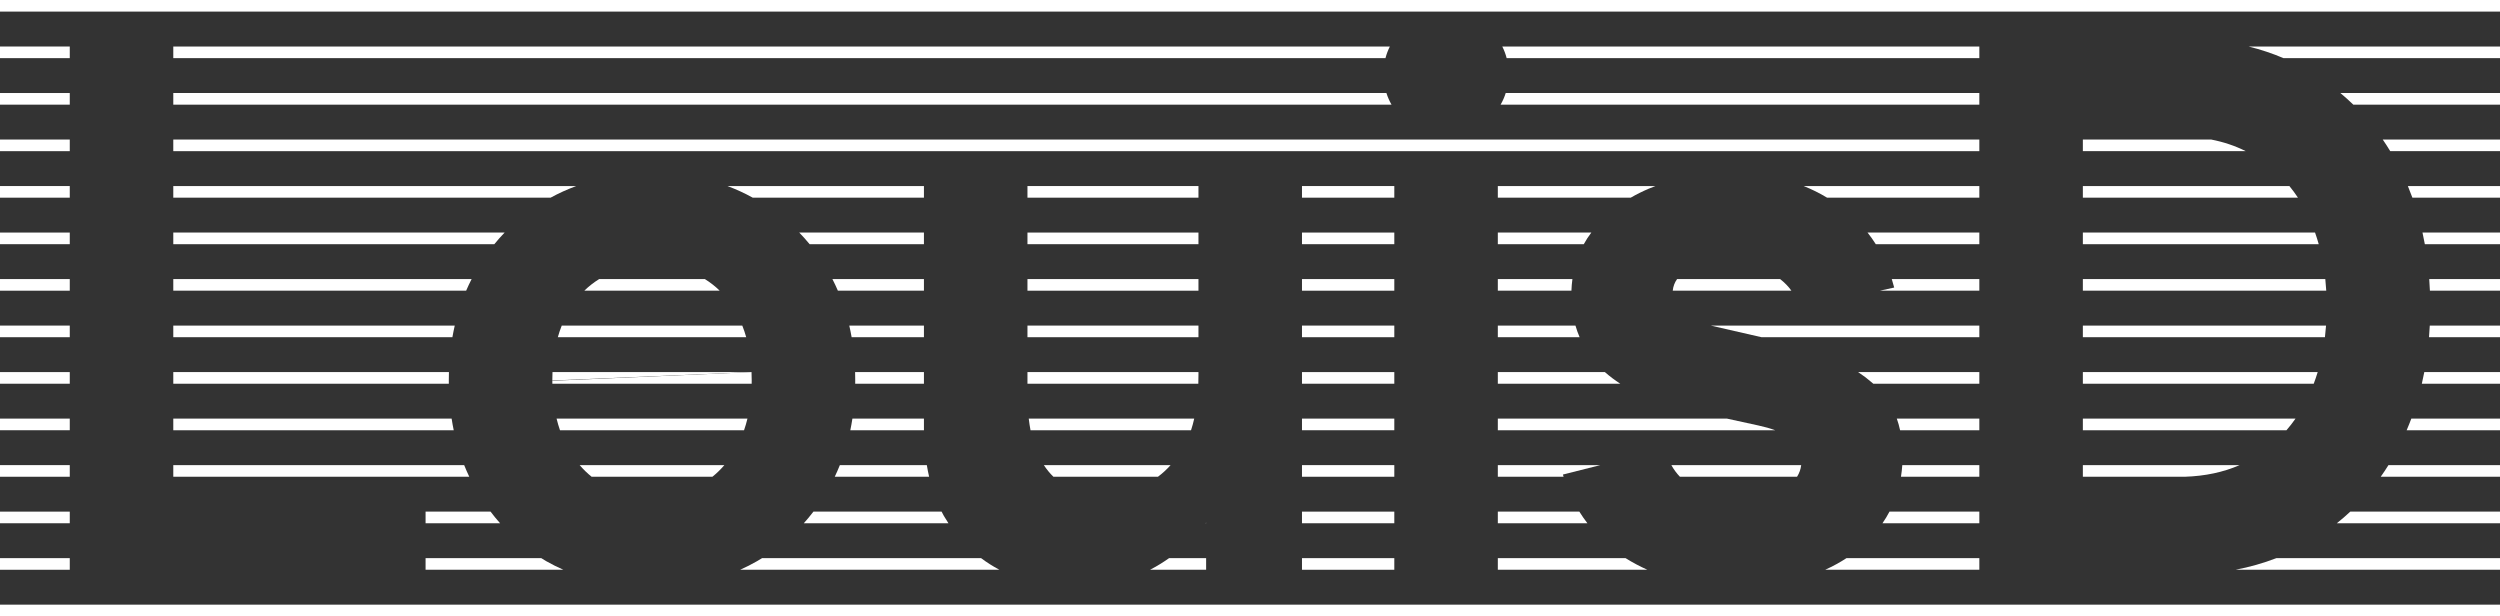 <svg width="430" height="106" viewBox="0 0 430 106" fill="none" xmlns="http://www.w3.org/2000/svg">
<rect x="0" y="0" width="430" height="106" fill="#333333" stroke="none"/>
<path d="M430 2L248.811 2C248.804 2 248.797 2 248.79 2C248.782 2 248.775 2 248.767 2L0 2V0L430 3.57559e-05V2Z" fill="white"/>
<path d="M239.055 8L29.806 8V10L238.302 10C238.48 9.306 238.731 8.639 239.055 8Z" fill="white"/>
<path d="M29.806 16V18L239.342 18C238.976 17.364 238.683 16.697 238.464 16L29.806 16Z" fill="white"/>
<path d="M29.806 24V26L340.446 26V24L29.806 24Z" fill="white"/>
<path d="M358.252 24V26L386.271 26C384.442 25.082 382.461 24.415 380.326 24L358.252 24Z" fill="white"/>
<path d="M411.12 26C410.707 25.317 410.277 24.65 409.83 24L430 24V26L411.12 26Z" fill="white"/>
<path d="M414.153 32C414.426 32.658 414.685 33.325 414.929 34H430V32H414.153Z" fill="white"/>
<path d="M416.667 40C416.814 40.66 416.948 41.326 417.071 42H430V40H416.667Z" fill="white"/>
<path d="M417.828 48C417.877 48.661 417.915 49.327 417.943 50H430V48H417.828Z" fill="white"/>
<path d="M417.921 56C417.888 56.673 417.844 57.339 417.79 58H430V56H417.921Z" fill="white"/>
<path d="M416.978 64C416.849 64.674 416.708 65.34 416.554 66H430V64H416.978Z" fill="white"/>
<path d="M414.747 72C414.494 72.675 414.227 73.342 413.944 74H430V72H414.747Z" fill="white"/>
<path d="M410.816 80C410.389 80.683 409.945 81.35 409.484 82H430V80H410.816Z" fill="white"/>
<path d="M404.249 88C403.505 88.695 402.733 89.362 401.932 90H430V88H404.249Z" fill="white"/>
<path d="M391.538 96C389.314 96.857 386.97 97.524 384.509 98L430 98V96H391.538Z" fill="white"/>
<path d="M340.446 98V96H317.592C316.459 96.742 315.238 97.409 313.929 98H340.446Z" fill="white"/>
<path d="M283.349 98C282.046 97.418 280.795 96.751 279.596 96L257.626 96V98H283.349Z" fill="white"/>
<path d="M239.821 98V96H223.941V98H239.821Z" fill="white"/>
<path d="M207.454 98V96H201.083C200.041 96.737 198.949 97.403 197.807 98H207.454Z" fill="white"/>
<path d="M171.906 98C171.885 97.989 171.864 97.979 171.843 97.968C170.75 97.386 169.718 96.73 168.747 96L131.076 96C130.793 96.176 130.506 96.349 130.216 96.518C129.273 97.061 128.301 97.555 127.303 98L171.906 98Z" fill="white"/>
<path d="M96.902 98C95.89 97.555 94.905 97.061 93.945 96.518C93.66 96.349 93.378 96.176 93.099 96H73.199V98H96.902Z" fill="white"/>
<path d="M12 98V96H0V98H12Z" fill="white"/>
<path d="M12 90H0V88H12V90Z" fill="white"/>
<path d="M12 82H0V80H12V82Z" fill="white"/>
<path d="M12 74H0V72H12V74Z" fill="white"/>
<path d="M12 66H0V64H12V66Z" fill="white"/>
<path d="M12 58H0V56H12V58Z" fill="white"/>
<path d="M12 50H0V48H12V50Z" fill="white"/>
<path d="M12 42H0V40H12V42Z" fill="white"/>
<path d="M12 34H0V32L12 32V34Z" fill="white"/>
<path d="M12 26V24L0 24V26L12 26Z" fill="white"/>
<path d="M12 18V16L0 16V18L12 18Z" fill="white"/>
<path d="M12 10V8L0 8V10L12 10Z" fill="white"/>
<path d="M29.806 32V34L94.704 34C96.118 33.226 97.587 32.559 99.111 32L29.806 32Z" fill="white"/>
<path d="M125.119 32C126.628 32.559 128.078 33.226 129.47 34H158.917V32L125.119 32Z" fill="white"/>
<path d="M176.723 32V34H206.135V32H176.723Z" fill="white"/>
<path d="M223.941 32V34H239.821V32H223.941Z" fill="white"/>
<path d="M257.626 32V34L280.488 34C281.462 33.434 282.497 32.918 283.594 32.451C283.972 32.294 284.355 32.143 284.741 32L257.626 32Z" fill="white"/>
<path d="M310.227 32C311.637 32.559 312.981 33.226 314.257 34H340.446V32L310.227 32Z" fill="white"/>
<path d="M358.252 32V34L395.247 34C394.787 33.302 394.296 32.635 393.775 32L358.252 32Z" fill="white"/>
<path d="M398.189 40L358.252 40V42L398.821 42C398.63 41.319 398.42 40.653 398.189 40Z" fill="white"/>
<path d="M399.952 48H358.252V50L400.115 50C400.076 49.323 400.021 48.656 399.952 48Z" fill="white"/>
<path d="M400.08 56L358.252 56V58L399.888 58C399.968 57.343 400.032 56.677 400.08 56Z" fill="white"/>
<path d="M358.252 64L398.642 64C398.436 64.68 398.209 65.347 397.961 66L358.252 66V64Z" fill="white"/>
<path d="M358.252 72L394.83 72C394.342 72.698 393.823 73.365 393.273 74L358.252 74V72Z" fill="white"/>
<path d="M340.446 74V72H326.251C326.478 72.641 326.666 73.307 326.816 74H340.446Z" fill="white"/>
<path d="M305.324 74C304.485 73.687 303.528 73.415 302.455 73.185L297.034 72H257.626V74L305.324 74Z" fill="white"/>
<path d="M239.821 74V72H223.941V74H239.821Z" fill="white"/>
<path d="M201.344 80H179.539C180.032 80.745 180.581 81.412 181.186 82H199.168C199.935 81.43 200.66 80.763 201.344 80Z" fill="white"/>
<path d="M158.919 74C158.919 73.985 158.919 73.971 158.919 73.956C158.918 73.831 158.917 73.706 158.917 73.581V72H146.613C146.51 72.675 146.39 73.342 146.254 74H158.919Z" fill="white"/>
<path d="M144.455 80H159.414C159.526 80.682 159.658 81.349 159.808 82H143.577C143.891 81.344 144.183 80.678 144.455 80Z" fill="white"/>
<path d="M80.716 82C80.402 81.344 80.11 80.678 79.838 80L29.806 80V82L80.716 82Z" fill="white"/>
<path d="M73.199 88V90H86.016C85.446 89.358 84.898 88.691 84.375 88H73.199Z" fill="white"/>
<path d="M138.254 90C138.83 89.358 139.381 88.691 139.908 88H161.954C162.081 88.25 162.212 88.497 162.347 88.74C162.6 89.171 162.862 89.591 163.133 90H138.254Z" fill="white"/>
<path d="M207.367 90H207.454V89.888C207.446 89.899 207.437 89.91 207.429 89.921C207.408 89.947 207.388 89.974 207.367 90Z" fill="white"/>
<path d="M29.806 74L78.039 74C77.903 73.342 77.783 72.675 77.68 72L29.806 72V74Z" fill="white"/>
<path d="M29.806 66L77.198 66C77.196 65.803 77.195 65.606 77.195 65.407C77.195 64.935 77.202 64.466 77.216 64L29.806 64V66Z" fill="white"/>
<path d="M29.806 58L77.813 58C77.931 57.324 78.066 56.658 78.218 56L29.806 56V58Z" fill="white"/>
<path d="M29.806 50L80.177 50C80.469 49.322 80.783 48.655 81.119 48L29.806 48V50Z" fill="white"/>
<path d="M29.806 42L85.024 42C85.589 41.306 86.179 40.639 86.794 40L29.806 40V42Z" fill="white"/>
<path d="M137.468 40C138.09 40.639 138.685 41.306 139.254 42H158.917V40H137.468Z" fill="white"/>
<path d="M176.723 40V42H206.135V40H176.723Z" fill="white"/>
<path d="M223.941 40V42H239.821V40H223.941Z" fill="white"/>
<path d="M257.626 48H270.455C270.367 48.651 270.31 49.318 270.286 50L257.626 50V48Z" fill="white"/>
<path d="M257.626 56V58L271.693 58C271.414 57.352 271.176 56.685 270.979 56L257.626 56Z" fill="white"/>
<path d="M319.599 64C320.46 64.569 321.252 65.17 321.975 65.803C322.004 65.828 322.033 65.852 322.062 65.877C322.109 65.918 322.156 65.959 322.203 66H340.446V64H319.599Z" fill="white"/>
<path d="M340.446 58V56L294.248 56L302.98 58L340.446 58Z" fill="white"/>
<path d="M287.709 50H308.123C307.607 49.274 306.96 48.607 306.18 48L288.459 48C288.036 48.589 287.786 49.256 287.709 50Z" fill="white"/>
<path d="M325.385 48C325.535 48.477 325.673 48.962 325.8 49.457L323.321 50H340.446V48H325.385Z" fill="white"/>
<path d="M340.446 42V40H321.216C321.723 40.64 322.196 41.306 322.635 42H340.446Z" fill="white"/>
<path d="M273.728 39.973C273.763 39.926 273.798 39.88 273.834 39.834C273.814 39.86 273.793 39.886 273.773 39.913C273.758 39.933 273.743 39.953 273.728 39.973Z" fill="white"/>
<path d="M273.707 40C273.224 40.642 272.791 41.309 272.41 42L257.626 42V40L273.707 40Z" fill="white"/>
<path d="M278.685 66C277.734 65.382 276.853 64.715 276.042 64H257.626V66H278.685Z" fill="white"/>
<path d="M239.821 48H223.941V50H239.821V48Z" fill="white"/>
<path d="M239.821 56H223.941V58H239.821V56Z" fill="white"/>
<path d="M239.821 64L223.941 64V66H239.821V64Z" fill="white"/>
<path d="M206.111 66C206.127 65.506 206.135 65.001 206.135 64.485V64L176.723 64V66H206.111Z" fill="white"/>
<path d="M158.917 66V64L147.078 64C147.091 64.466 147.098 64.935 147.098 65.407C147.098 65.606 147.097 65.803 147.095 66H158.917Z" fill="white"/>
<path d="M128.348 58C128.153 57.311 127.929 56.644 127.674 56L96.619 56C96.364 56.644 96.14 57.311 95.945 58L128.348 58Z" fill="white"/>
<path d="M100.502 50L123.791 50C123.018 49.243 122.17 48.579 121.247 48.007C121.244 48.004 121.24 48.002 121.237 48H103.056C103.053 48.002 103.049 48.004 103.046 48.007C102.123 48.579 101.275 49.243 100.502 50Z" fill="white"/>
<path d="M143.174 48C143.51 48.655 143.824 49.322 144.116 50H158.917V48H143.174Z" fill="white"/>
<path d="M176.723 48V50H206.135V48L176.723 48Z" fill="white"/>
<path d="M206.135 56H176.723V58H206.135V56Z" fill="white"/>
<path d="M158.917 58V56H146.075C146.227 56.658 146.362 57.324 146.48 58H158.917Z" fill="white"/>
<path d="M129.263 64C129.283 64.462 129.293 64.931 129.293 65.407C129.293 65.606 129.291 65.804 129.288 66L95.005 66C95.002 65.832 95.001 65.662 95.001 65.492" fill="white"/>
<path d="M95 65.445C95 65.432 95 65.42 95 65.407C95 64.931 95.01 64.462 95.03 64L129.263 64" fill="white"/>
<path d="M128.561 72H95.732C95.898 72.688 96.094 73.355 96.317 74H127.976C128.2 73.355 128.395 72.688 128.561 72Z" fill="white"/>
<path d="M124.593 80H99.7C100.328 80.733 101.014 81.399 101.756 82H122.537C123.28 81.399 123.965 80.733 124.593 80Z" fill="white"/>
<path d="M176.945 72C177.024 72.69 177.125 73.357 177.248 74H204.858C205.066 73.368 205.249 72.702 205.406 72H176.945Z" fill="white"/>
<path d="M223.941 80V82H239.821V80H223.941Z" fill="white"/>
<path d="M239.821 88H223.941V90H239.821V88Z" fill="white"/>
<path d="M257.626 80V82H268.936C268.897 81.874 268.859 81.748 268.822 81.622L275.26 80H257.626Z" fill="white"/>
<path d="M287.473 80C287.872 80.727 288.362 81.394 288.944 82L309.094 82C309.482 81.386 309.72 80.719 309.805 80L287.473 80Z" fill="white"/>
<path d="M324.992 88C324.633 88.687 324.23 89.353 323.785 90H340.446V88H324.992Z" fill="white"/>
<path d="M340.446 82V80H327.194C327.147 80.68 327.071 81.347 326.966 82H340.446Z" fill="white"/>
<path d="M257.626 88V90H273.033C272.539 89.356 272.077 88.69 271.649 88H257.626Z" fill="white"/>
<path d="M358.252 80V82H375.812C379.282 81.887 382.416 81.22 385.214 80H358.252Z" fill="white"/>
<path d="M404.77 18C404.054 17.306 403.311 16.64 402.541 16L430 16V18L404.77 18Z" fill="white"/>
<path d="M392.76 10L430 10V8L386.755 8C388.848 8.52 390.849 9.187 392.76 10Z" fill="white"/>
<path d="M340.446 8L258.393 8C258.716 8.639 258.967 9.306 259.145 10L340.446 10V8Z" fill="white"/>
<path d="M340.446 16V18L258.105 18C258.471 17.364 258.764 16.697 258.983 16L340.446 16Z" fill="white"/>
<path d="M430 106L0 106V104L430 104V106Z" fill="white"/>
</svg>
